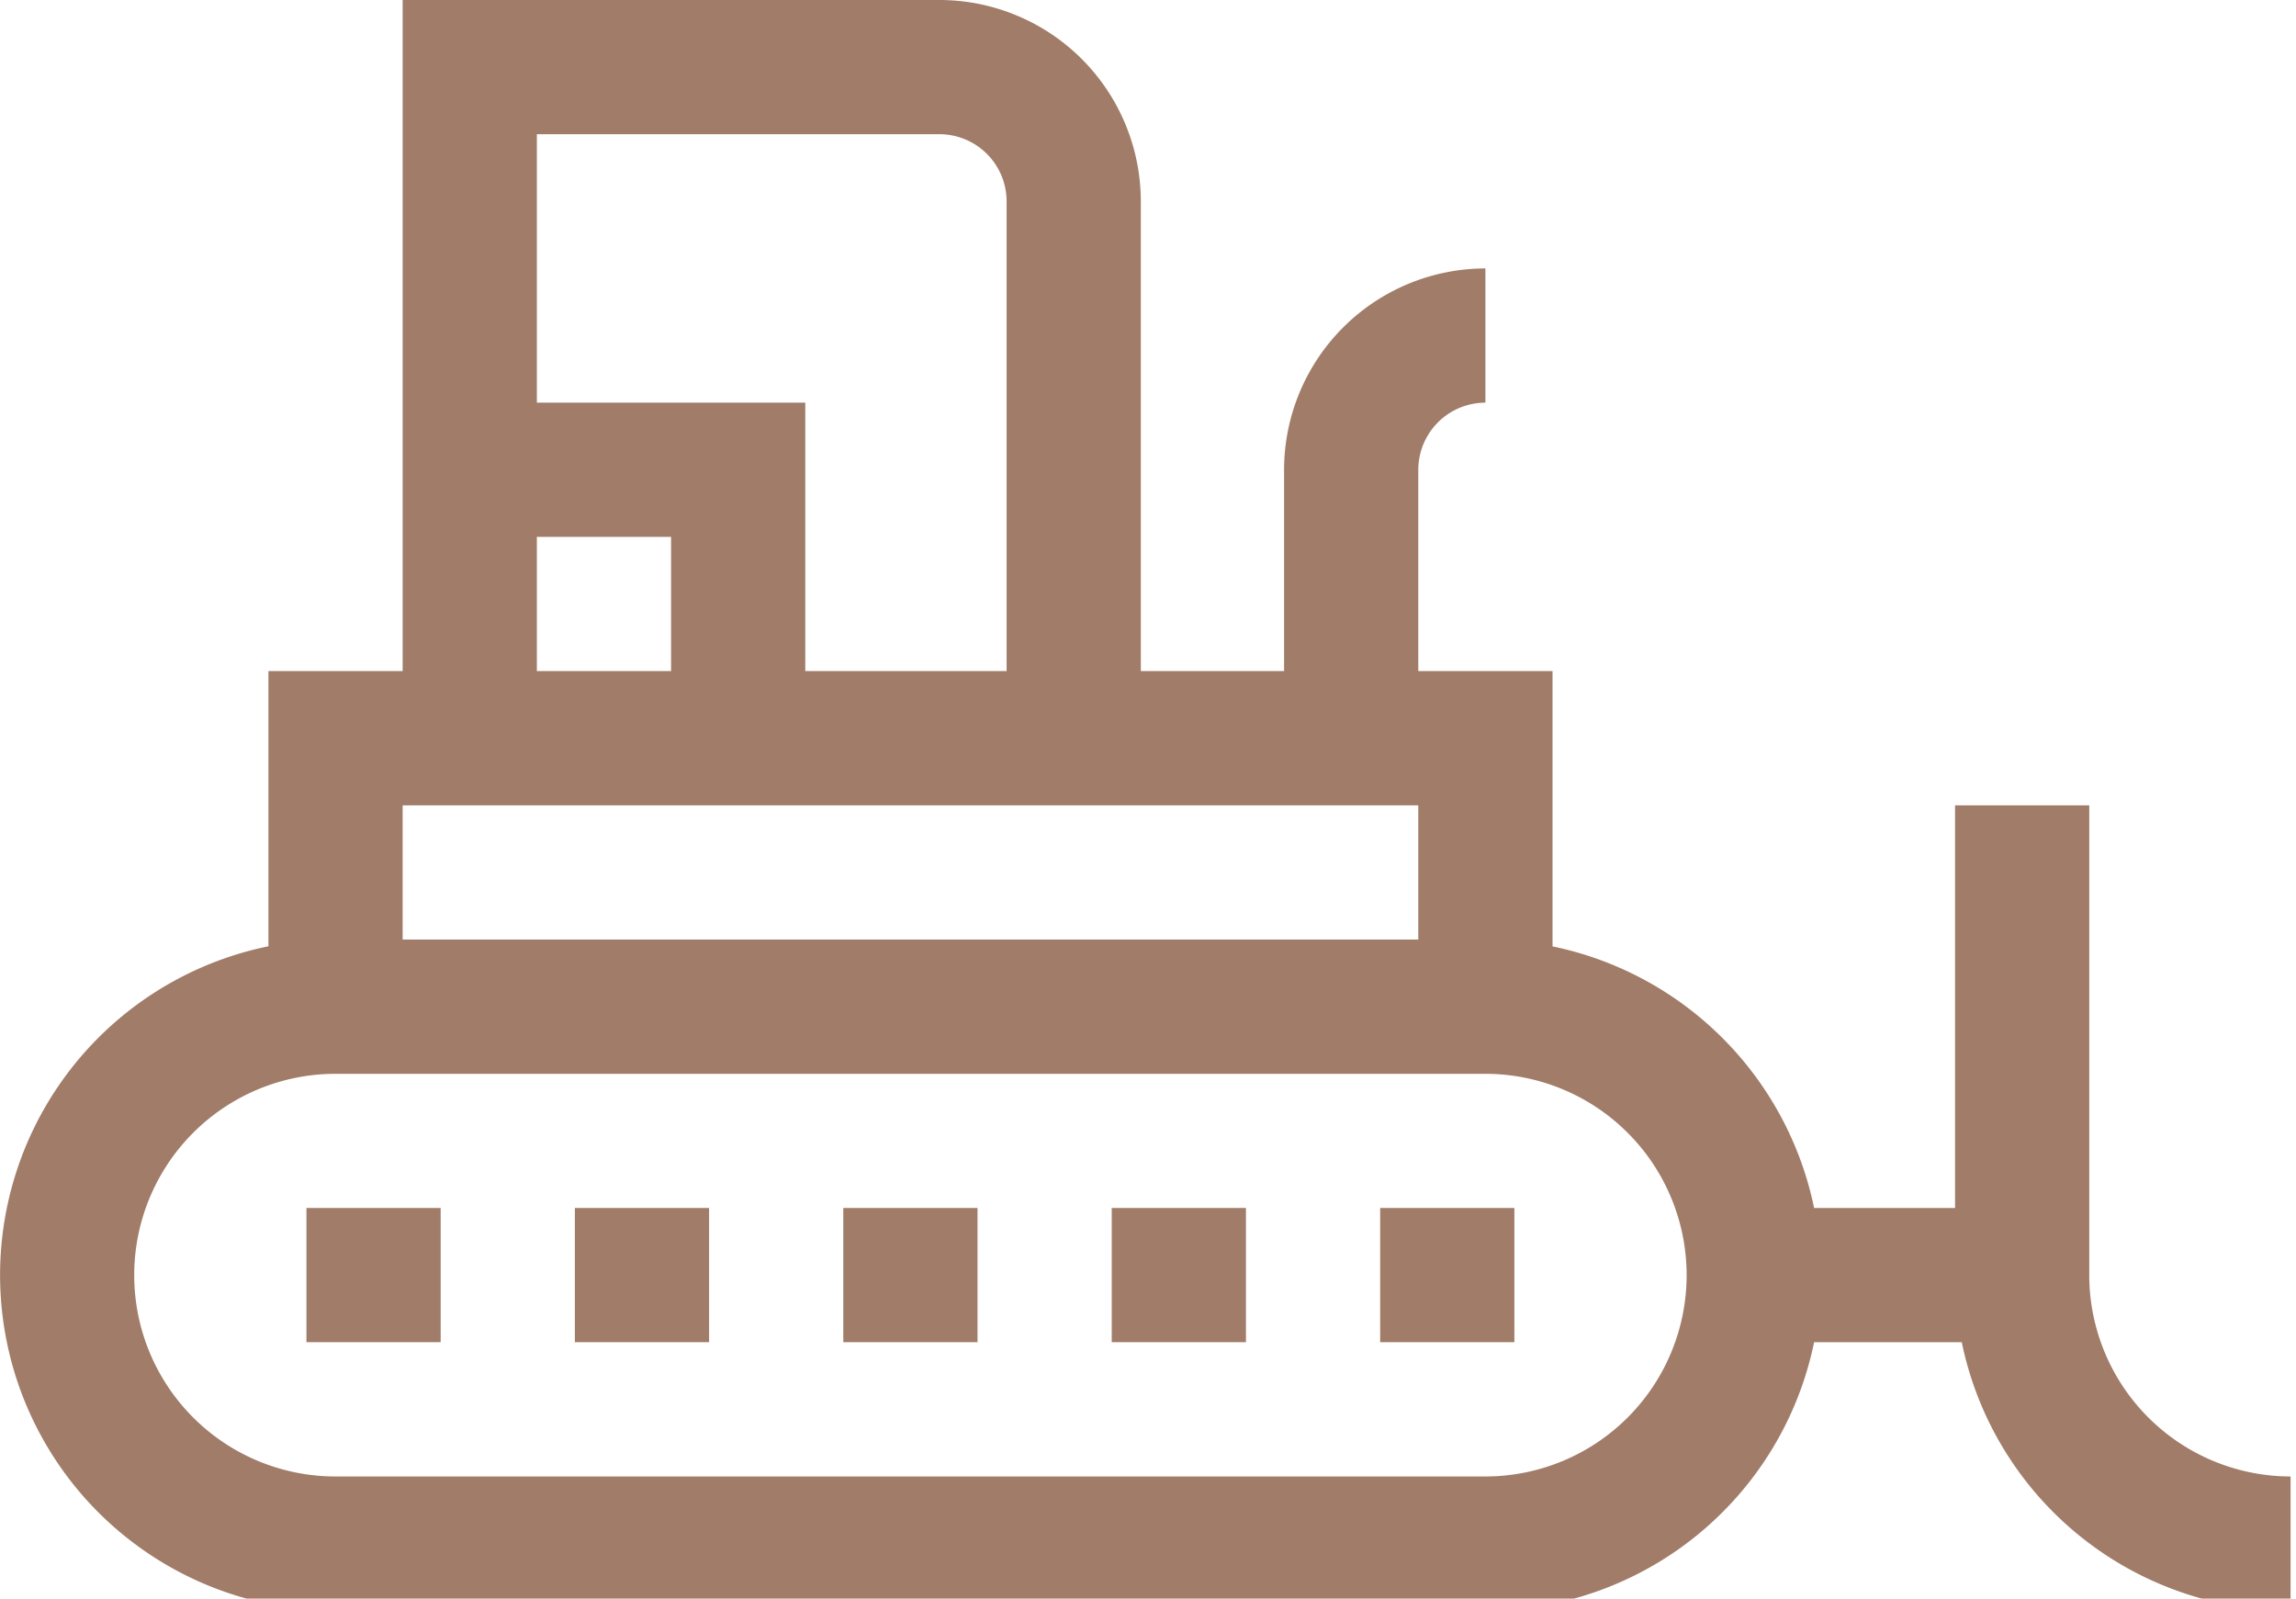<svg id="Group_5" data-name="Group 5" xmlns="http://www.w3.org/2000/svg" xmlns:xlink="http://www.w3.org/1999/xlink" width="79" height="55" viewBox="0 0 79 55">
  <defs>
    <clipPath id="clip-path">
      <rect id="Rectangle_9" data-name="Rectangle 9" width="79" height="55" fill="#a17c68"/>
    </clipPath>
  </defs>
  <g id="Group_3" data-name="Group 3" clip-path="url(#clip-path)">
    <path id="Path_1" data-name="Path 1" d="M71.887,43.871V27.708H67.269V41.562h-4.85a11.58,11.58,0,0,0-9-9V23.09H48.8V16.163a2.312,2.312,0,0,1,2.309-2.309V9.236a6.935,6.935,0,0,0-6.927,6.927V23.09H39.253V6.927A6.935,6.935,0,0,0,32.326,0H13.854V23.09H9.236v9.468a11.546,11.546,0,0,0,2.309,22.858H51.106A11.565,11.565,0,0,0,62.419,46.18H67.5a11.565,11.565,0,0,0,11.313,9.236V50.8a6.935,6.935,0,0,1-6.927-6.927M32.326,4.618a2.312,2.312,0,0,1,2.309,2.309V23.09H27.708V13.854H18.472V4.618ZM18.472,18.472H23.09V23.09H18.472ZM48.8,32.326H13.854V27.708H48.8ZM51.106,50.8H11.545a6.927,6.927,0,0,1,0-13.854H51.106a6.927,6.927,0,0,1,0,13.854" fill="#a17c68"/>
    <rect id="Rectangle_4" data-name="Rectangle 4" width="4.618" height="4.618" transform="translate(10.544 41.562)" fill="#a17c68"/>
    <rect id="Rectangle_5" data-name="Rectangle 5" width="4.618" height="4.618" transform="translate(19.78 41.562)" fill="#a17c68"/>
    <rect id="Rectangle_6" data-name="Rectangle 6" width="4.618" height="4.618" transform="translate(29.016 41.562)" fill="#a17c68"/>
    <rect id="Rectangle_7" data-name="Rectangle 7" width="4.618" height="4.618" transform="translate(38.252 41.562)" fill="#a17c68"/>
    <rect id="Rectangle_8" data-name="Rectangle 8" width="4.618" height="4.618" transform="translate(47.488 41.562)" fill="#a17c68"/>
  </g>
</svg>

